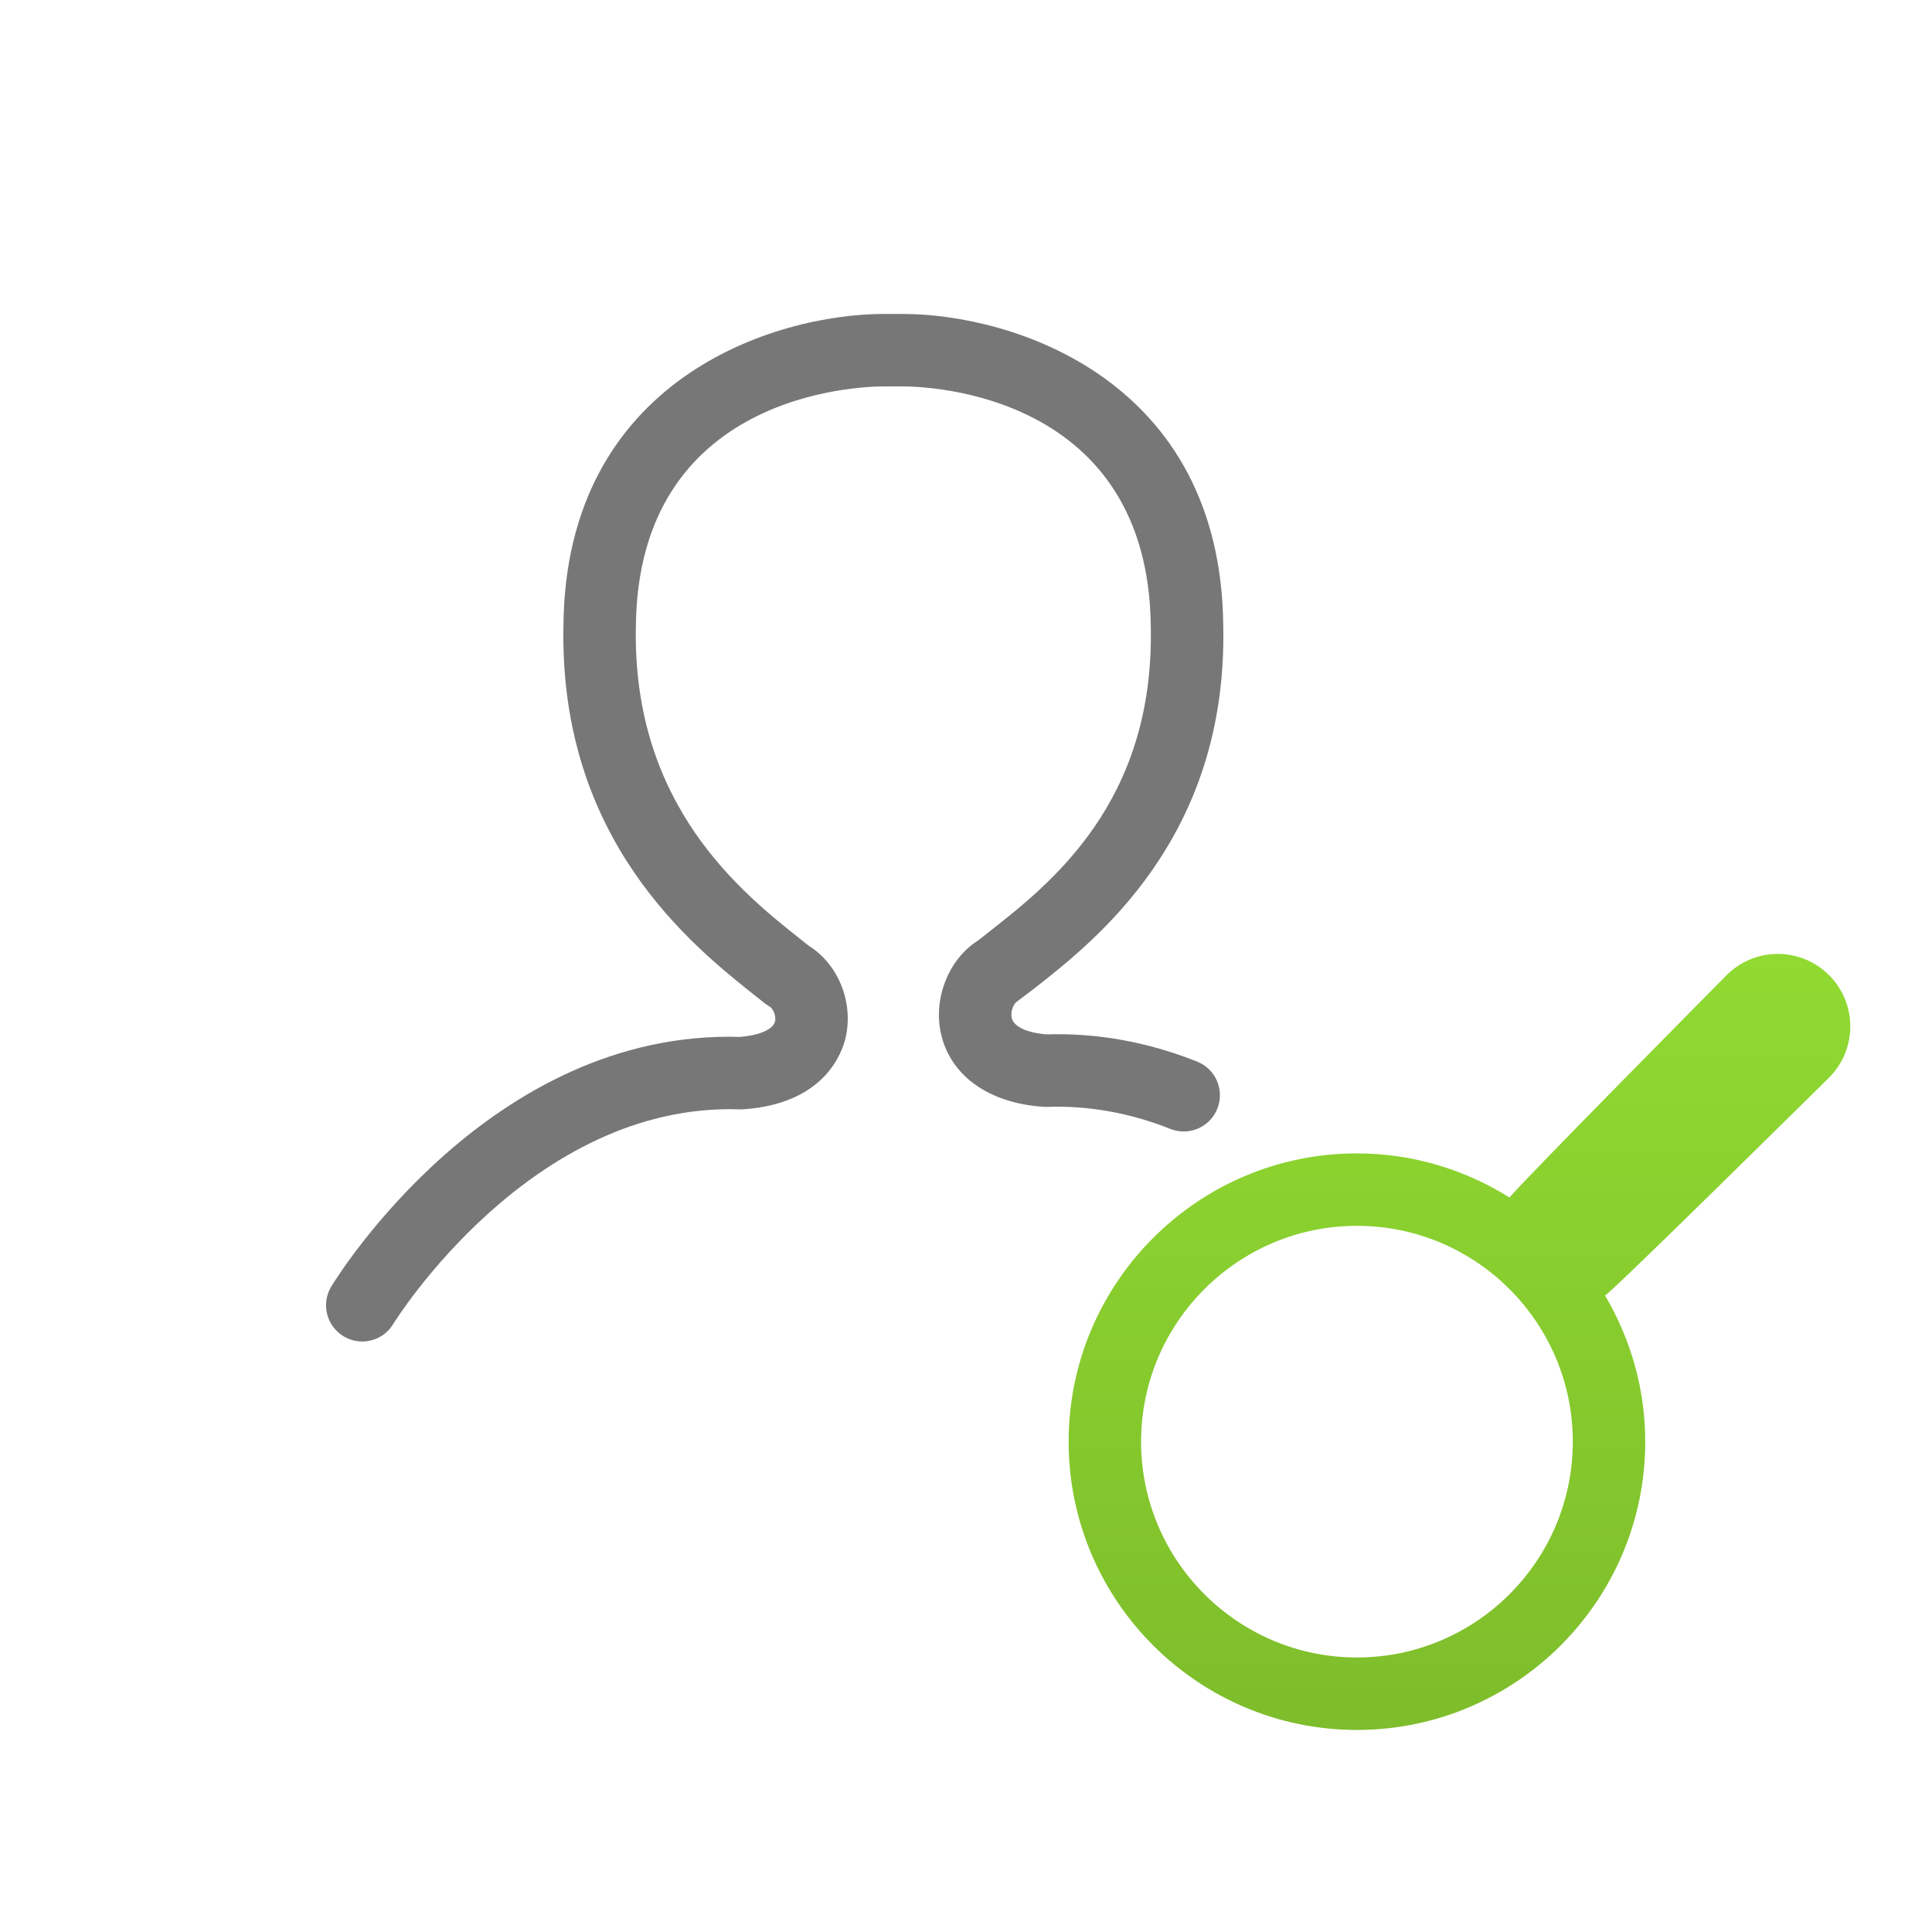 <?xml version="1.0" encoding="utf-8"?>
<!-- Generator: Adobe Illustrator 16.0.0, SVG Export Plug-In . SVG Version: 6.00 Build 0)  -->
<svg version="1.2" baseProfile="tiny" xmlns="http://www.w3.org/2000/svg" xmlns:xlink="http://www.w3.org/1999/xlink" x="0px"
	 y="0px" width="80px" height="80px" viewBox="0 0 80 80" xml:space="preserve">
<g id="user">
</g>
<g id="聯絡我們_x2F_門市據點查詢">
</g>
<g id="聯絡我們_x2F_服務專線查詢">
</g>
<g id="聯絡我們_x2F_客服信箱">
</g>
<g id="基本資料_x2F_電子發票歸戶設定">
</g>
<g id="基本資料_x2F_修改密碼">
</g>
<g id="基本資料_x2F_修改資料">
</g>
<g id="服務設定_x2F_其他設定">
</g>
<g id="服務設定_x2F_漫遊服務設定">
</g>
<g id="服務設定_x2F_加值服務設定">
</g>
<g id="服務設定_x2F_基本服務設定">
</g>
<g id="繳款儲值_x2F_4G流量儲值">
</g>
<g id="繳款儲值_x2F_預付卡儲值">
</g>
<g id="繳款儲值_x2F_轉帳_xFF0F_匯款帳號查詢">
</g>
<g id="繳款儲值_x2F_繳費通知簡訊">
</g>
<g id="繳款儲值_x2F_線上繳款">
</g>
<g id="帳單資費_x2F_展延信用卡轉帳代繳期限">
</g>
<g id="帳單資費_x2F_資費試算">
</g>
<g id="帳單資費_x2F_數據資費方案異動">
</g>
<g id="帳單資費_x2F_語音資費方案異動">
</g>
<g id="帳單資費_x2F_通話明細申請">
</g>
<g id="帳單資費_x2F_補寄帳單申請">
</g>
<g id="帳單資費_x2F_修改帳單地址">
</g>
<g id="帳單資費_x2F_未出帳查詢">
</g>
<g id="帳單資費_x2F_帳單查詢">
</g>
<g id="帳單資費_x2F_無紙化帳單">
</g>
<g id="我的門號_x2F_預付卡查詢">
</g>
<g id="我的門號_x2F_查詢已申裝服務">
</g>
<g id="我的門號_x2F_我的門號資訊">
</g>
<g id="我的門號_x2F_查詢門號預約紀錄">
</g>
<g id="我的門號_x2F_預約換選號">
</g>
<g id="::_我的門號">
	<path fill="#777777" d="M14.999,55.548c-0.265,0-0.533-0.07-0.776-0.217c-0.708-0.43-0.935-1.35-0.506-2.058
		c0.264-0.436,6.594-10.646,16.931-10.337c0.806-0.066,1.37-0.315,1.445-0.642c0.06-0.259-0.111-0.543-0.199-0.594l-0.205-0.138
		l-0.366-0.291c-2.651-2.1-8.167-6.47-7.992-15.362C23.419,15.702,32.056,13,36.61,13h0.764c4.554,0,13.189,2.702,13.279,12.926
		c0.173,8.739-5.256,12.992-7.865,15.036l-0.699,0.527c-0.094,0.06-0.267,0.377-0.193,0.671c0.09,0.355,0.626,0.604,1.441,0.672
		c2.1-0.067,4.198,0.316,6.231,1.125c0.77,0.306,1.146,1.178,0.84,1.948c-0.305,0.77-1.176,1.148-1.948,0.84
		c-1.673-0.665-3.387-0.971-5.104-0.912l-0.078,0.003l-0.078-0.005c-2.262-0.156-3.845-1.287-4.236-3.027
		c-0.331-1.473,0.327-3.105,1.538-3.861l0.434-0.343c2.565-2.01,6.859-5.373,6.716-12.631C47.568,16.279,38.417,16,37.374,16H36.61
		c-1.043,0-10.196,0.279-10.28,9.953c-0.146,7.421,4.408,11.029,6.855,12.967l0.296,0.236c1.223,0.761,1.867,2.333,1.537,3.796
		c-0.145,0.642-0.877,2.752-4.237,2.982l-0.078,0.005l-0.077-0.003c-8.649-0.293-14.289,8.798-14.345,8.89
		C16,55.292,15.505,55.548,14.999,55.548z"/>
	<linearGradient id="SVGID_1_" gradientUnits="userSpaceOnUse" x1="60.433" y1="71.633" x2="60.433" y2="39.501">
		<stop  offset="0" style="stop-color:#7EBD2B"/>
		<stop  offset="1" style="stop-color:#90DA31"/>
	</linearGradient>
	<path fill="url(#SVGID_1_)" d="M75.737,44.621c1.172-1.171,1.172-3.071,0-4.242c-1.172-1.172-3.07-1.172-4.242,0
		c0,0-8.847,8.938-8.986,9.21c-1.836-1.152-3.999-1.83-6.321-1.83c-6.583,0-11.938,5.355-11.938,11.938s5.355,11.936,11.938,11.936
		s11.938-5.354,11.938-11.936c0-2.21-0.615-4.275-1.666-6.053C66.757,53.501,75.737,44.621,75.737,44.621z M56.188,68.633
		c-4.928,0-8.938-4.008-8.938-8.936s4.009-8.938,8.938-8.938s8.938,4.009,8.938,8.938S61.116,68.633,56.188,68.633z"/>
</g>
<g id="::_帳單資費">
</g>
<g id="::_繳款儲存">
</g>
<g id="::_服務設定">
</g>
<g id="::_基本設定">
</g>
<g id="::_手機專區">
</g>
<g id="::_常見問題">
</g>
<g id="::_客服幫忙">
</g>
<g id="::_意見反應">
</g>
</svg>
